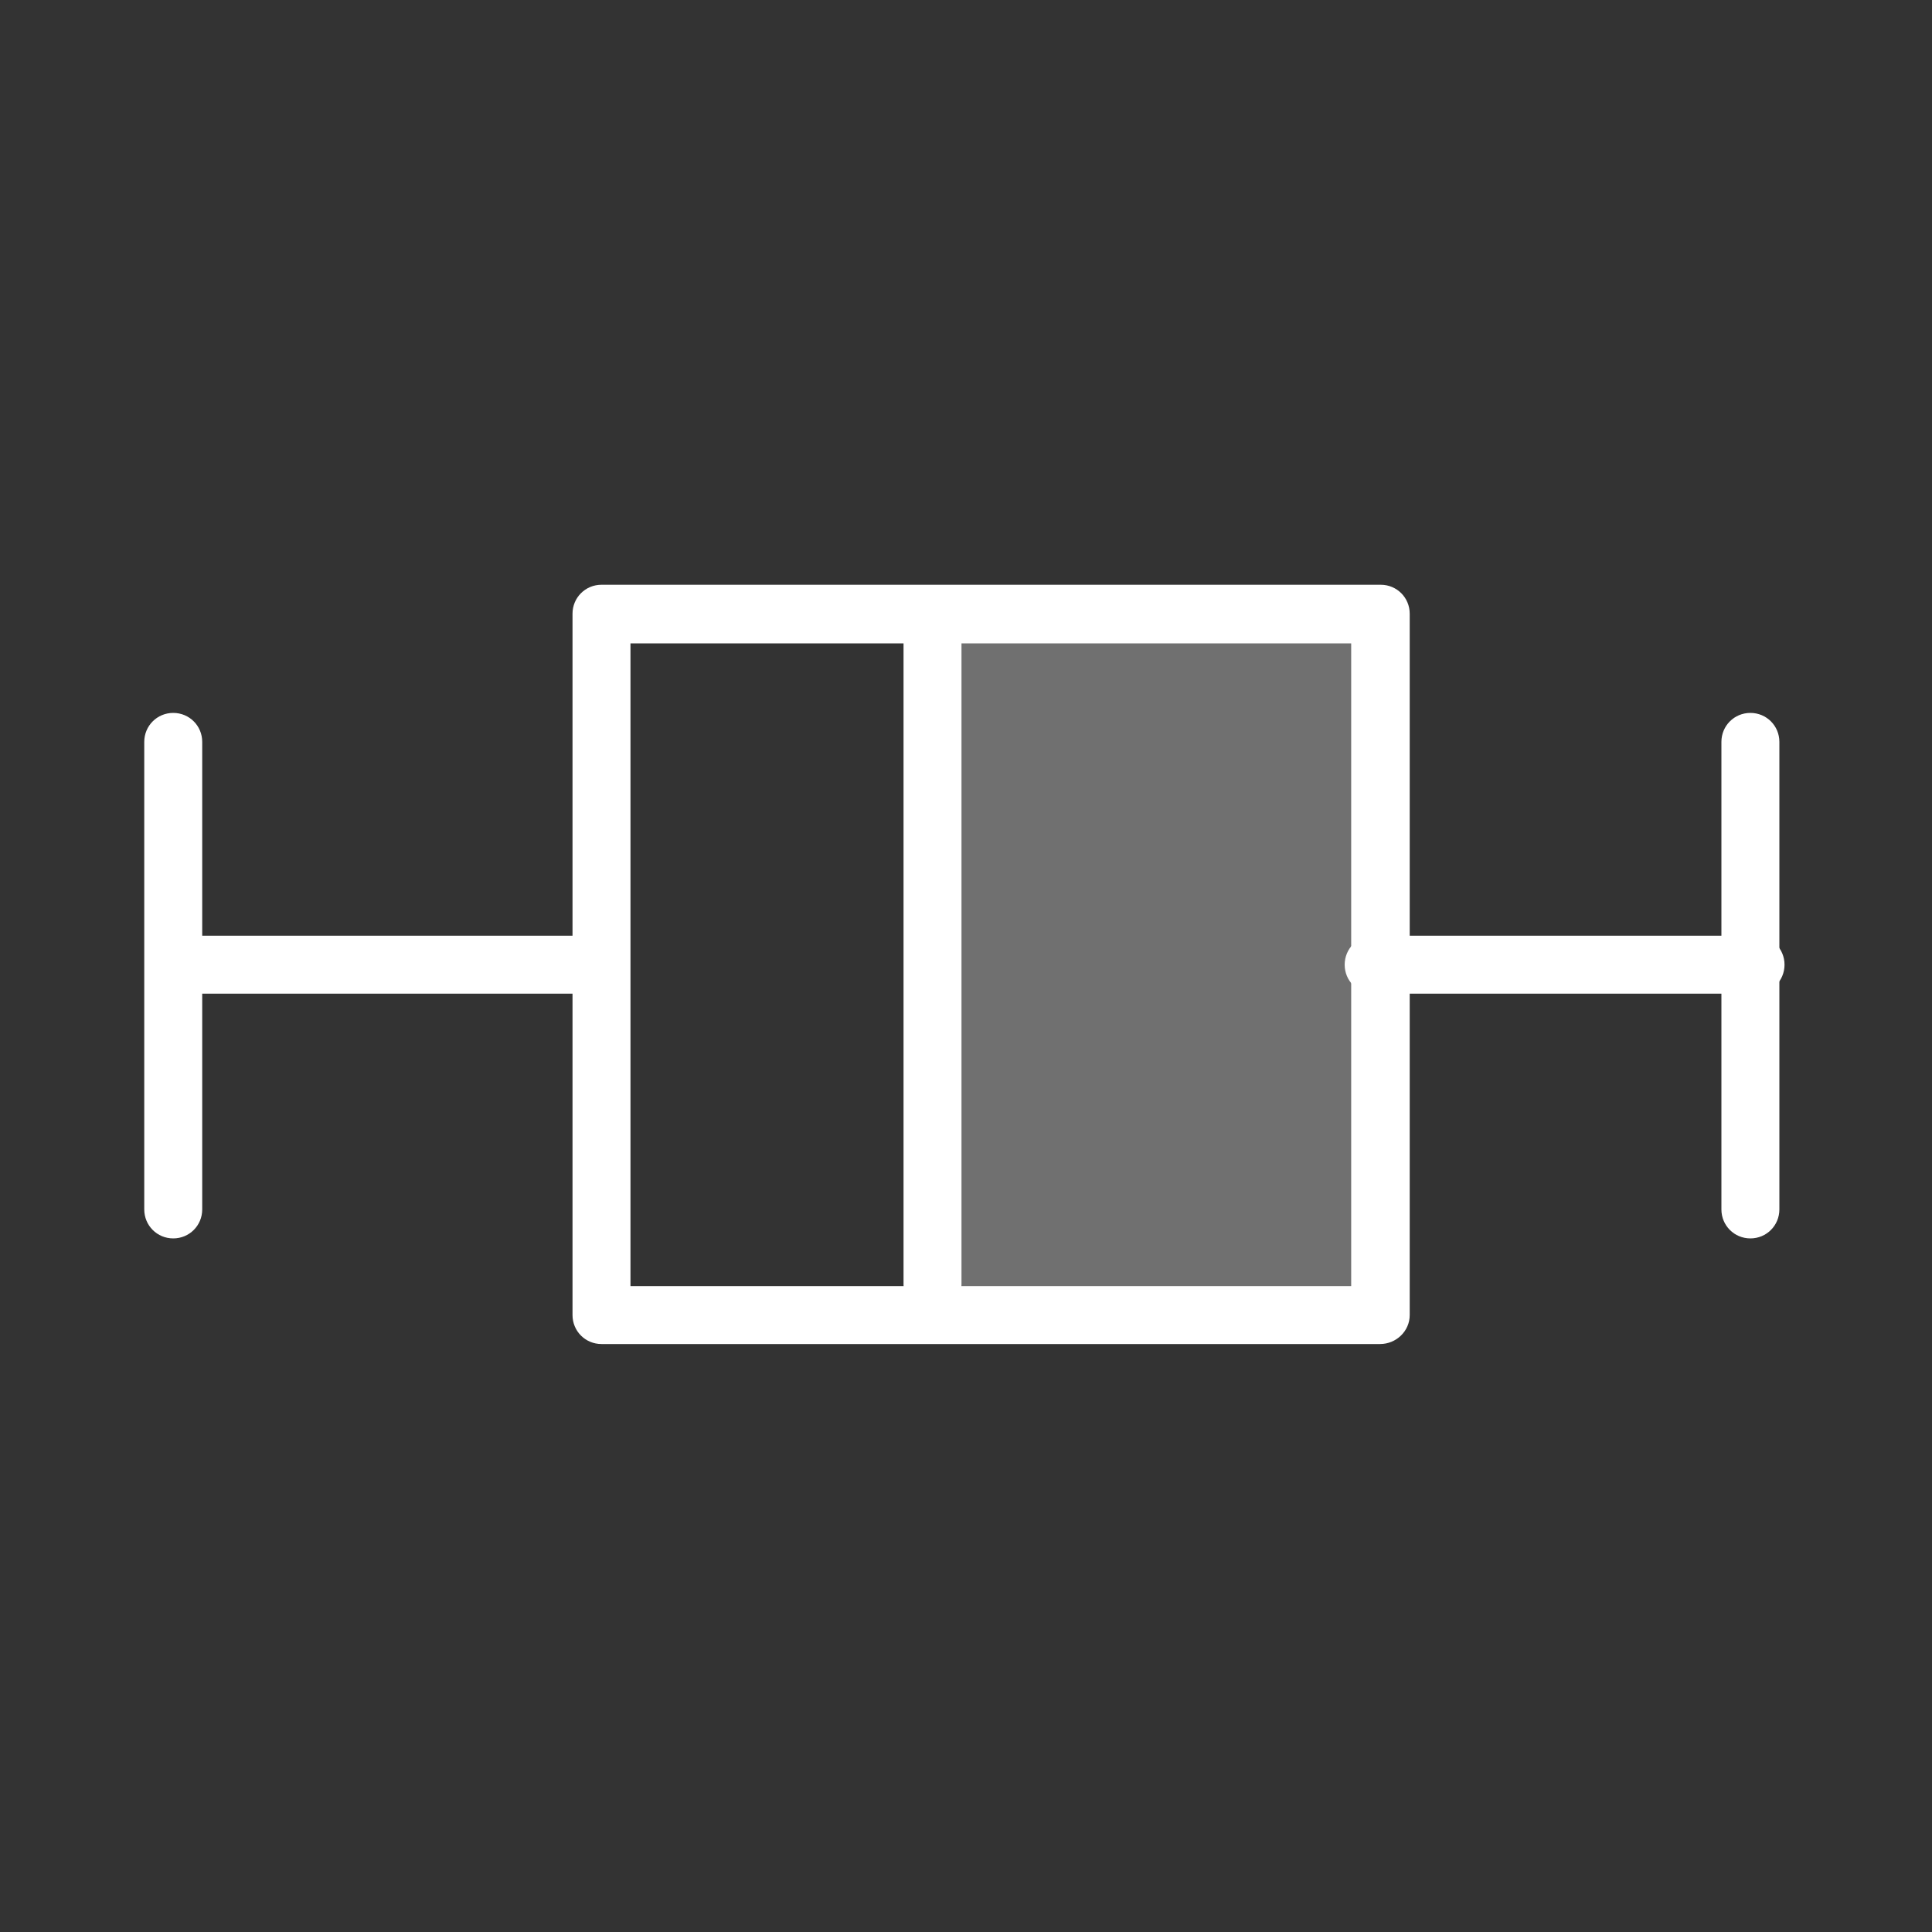 <?xml version="1.0" encoding="utf-8"?>
<!-- Generator: Adobe Illustrator 23.0.1, SVG Export Plug-In . SVG Version: 6.00 Build 0)  -->
<svg version="1.1" id="Capa_1" xmlns="http://www.w3.org/2000/svg" xmlns:xlink="http://www.w3.org/1999/xlink" x="0px" y="0px"
	 viewBox="0 0 300 300" style="enable-background:new 0 0 300 300;" xml:space="preserve">
<rect x="0" y="0" width="300" height="300" fill="#333333" stroke="none"/>
<style type="text/css">
	.st0{opacity:0.3;enable-background:new    ;}
	.st1{fill:#FFFFFF;}
</style>
<g>
	<g>
		<g class="st0">
			<rect x="143.3" y="93.8" class="st1" width="66.5" height="108.9"/>
		</g>
		<g>
			<path class="st1" d="M214.3,208.7H93.4c-2.5,0-4.5-2-4.5-4.5V95.3c0-2.5,2-4.5,4.5-4.5h121c2.5,0,4.5,2,4.5,4.5v108.9
				C218.9,206.7,216.8,208.7,214.3,208.7z M97.9,199.7h111.9V99.9H97.9V199.7z"/>
		</g>
		<g>
			<path class="st1" d="M144.8,204c-2.5,0-4.5-2-4.5-4.5V96.8c0-2.5,2-4.5,4.5-4.5c2.5,0,4.5,2,4.5,4.5v102.6
				C149.3,202,147.3,204,144.8,204z"/>
		</g>
		<g>
			<path class="st1" d="M89.5,154.3H27.5c-2.5,0-4.5-2-4.5-4.5c0-2.5,2-4.5,4.5-4.5h61.9c2.5,0,4.5,2,4.5,4.5
				C94,152.3,92,154.3,89.5,154.3z"/>
		</g>
		<g>
			<path class="st1" d="M26.9,192.3c-2.5,0-4.5-2-4.5-4.5v-72.6c0-2.5,2-4.5,4.5-4.5s4.5,2,4.5,4.5v72.6
				C31.4,190.3,29.4,192.3,26.9,192.3z"/>
		</g>
		<g>
			<path class="st1" d="M272.6,154.3h-59.3c-2.5,0-4.5-2-4.5-4.5c0-2.5,2-4.5,4.5-4.5h59.3c2.5,0,4.5,2,4.5,4.5
				C277.1,152.3,275.1,154.3,272.6,154.3z"/>
		</g>
		<g>
			<path class="st1" d="M271.8,192.3c-2.5,0-4.5-2-4.5-4.5v-72.6c0-2.5,2-4.5,4.5-4.5s4.5,2,4.5,4.5v72.6
				C276.3,190.3,274.3,192.3,271.8,192.3z"/>
		</g>
	</g>
</g>
</svg>
